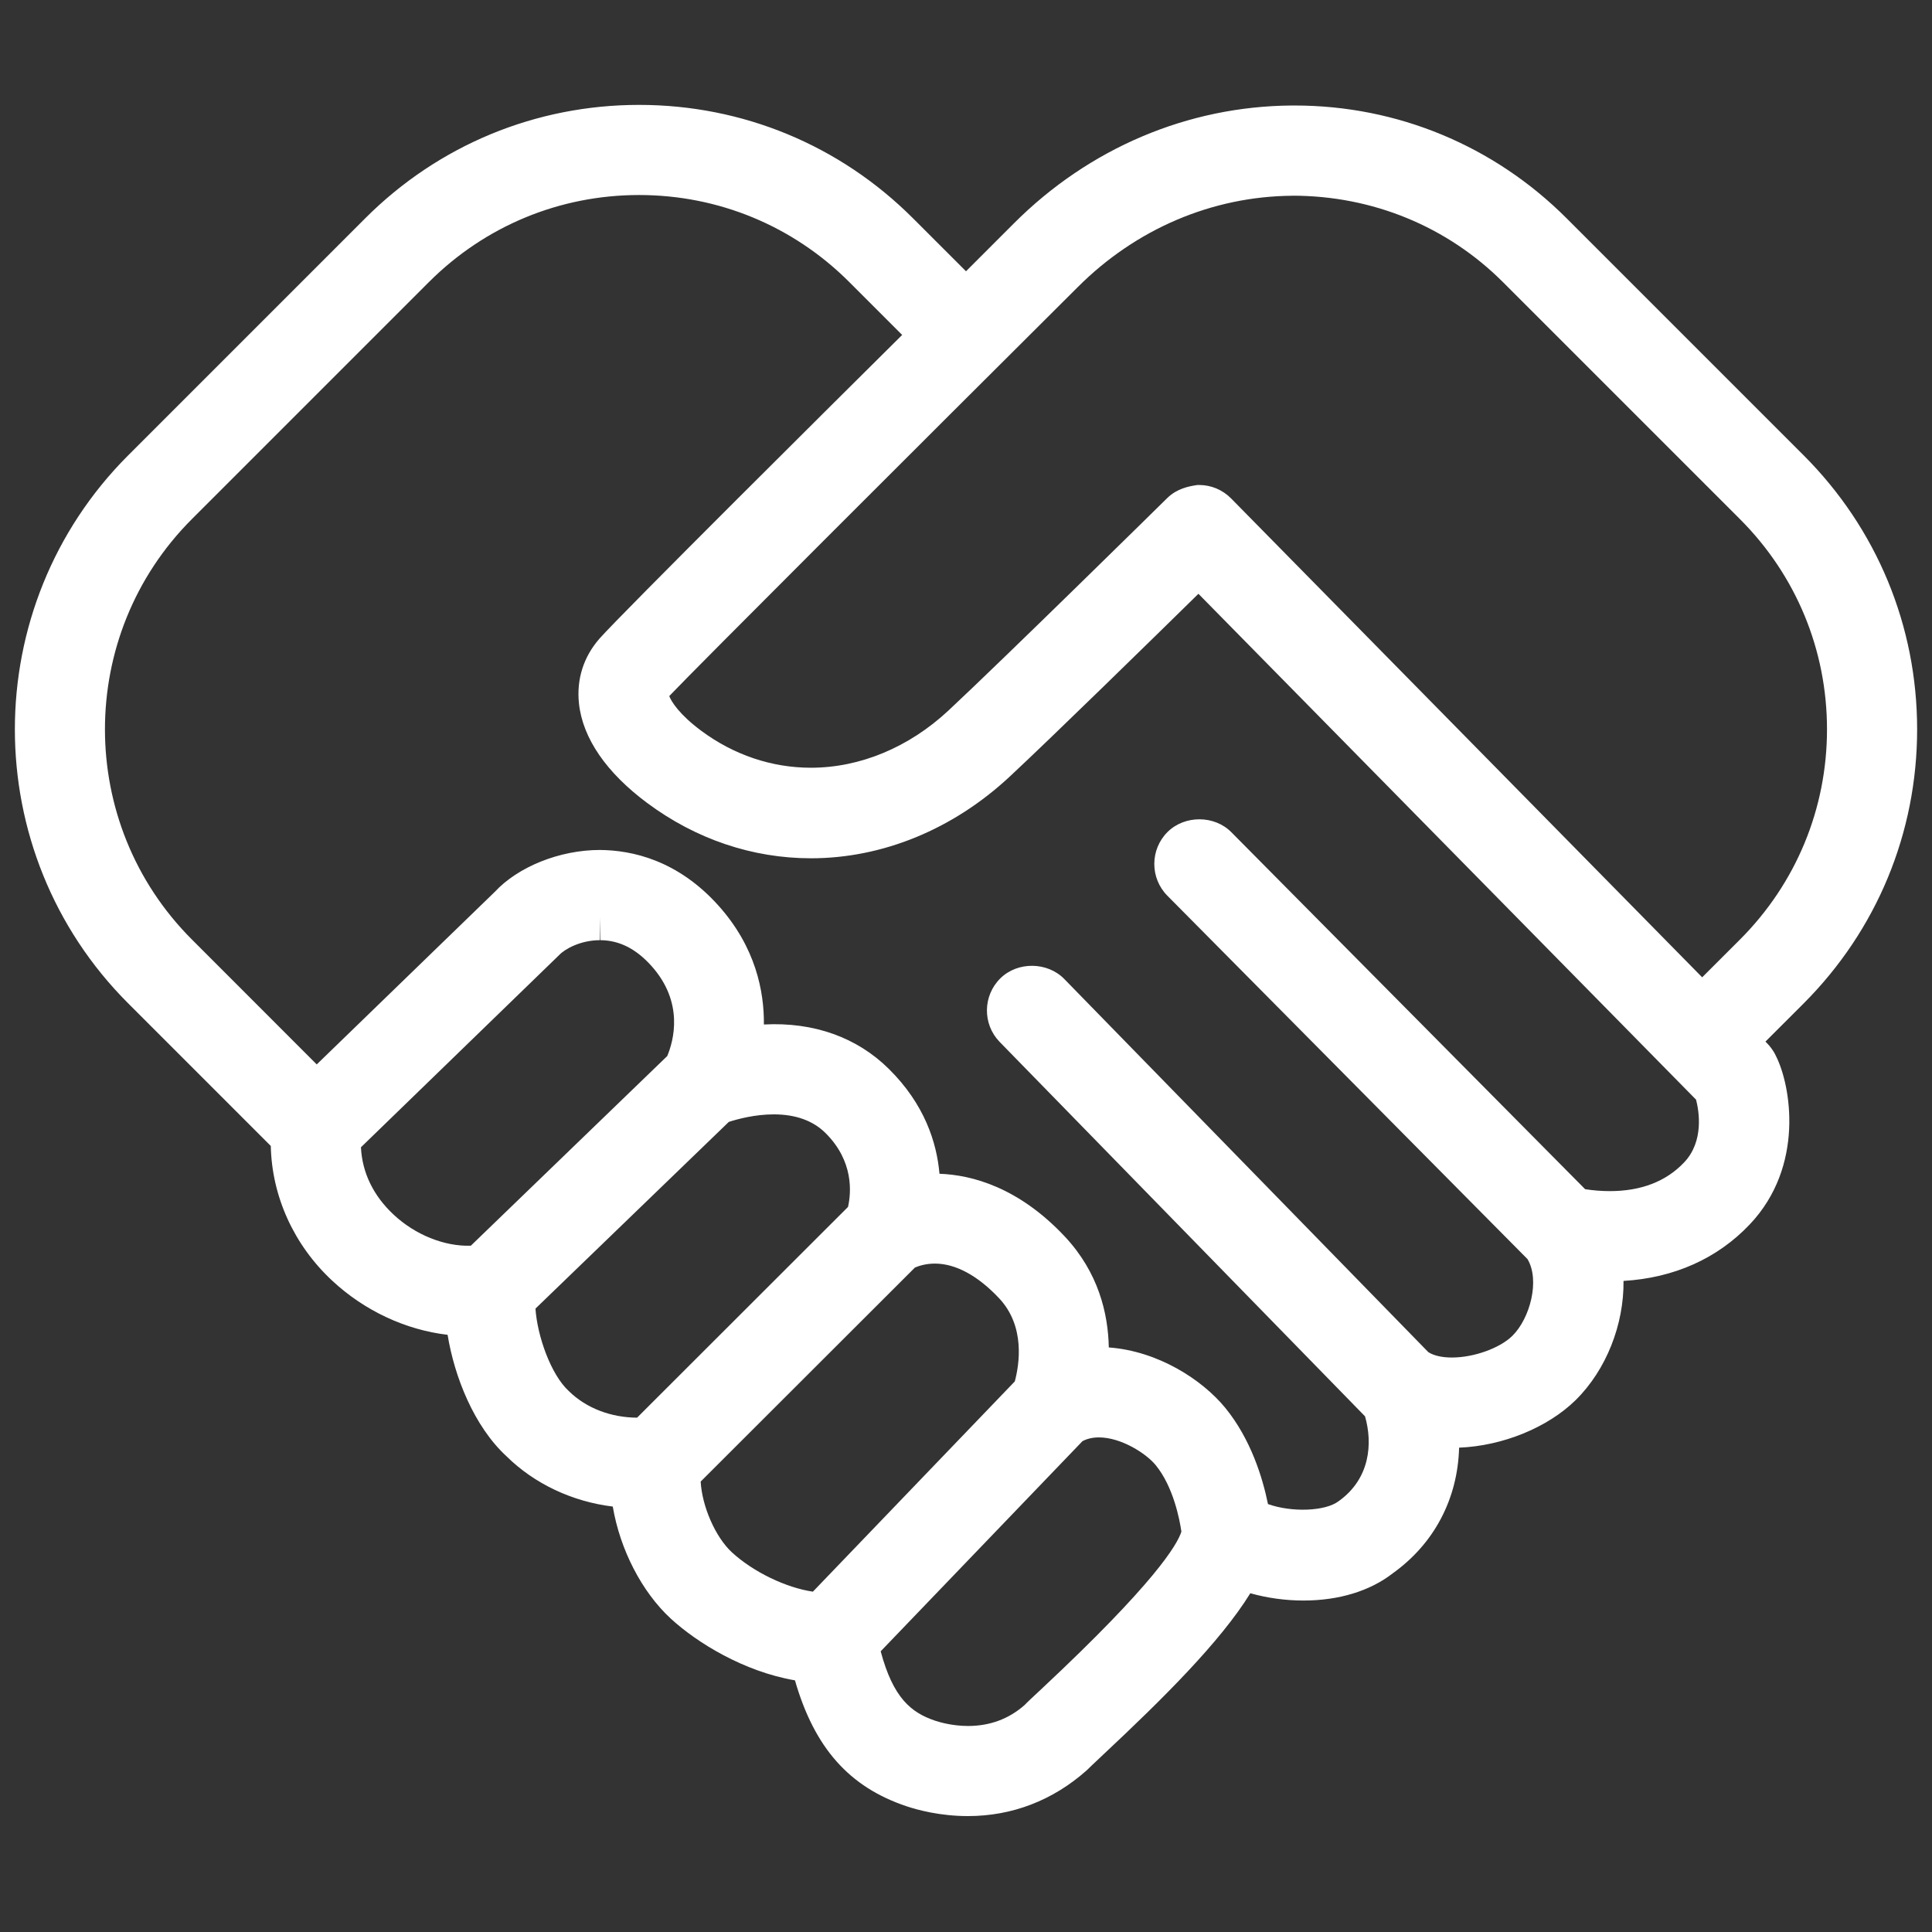 <svg width="69" height="69" viewBox="0 0 69 69" fill="none" xmlns="http://www.w3.org/2000/svg">
<rect x="0" y="0" width="69" height="69" fill="#333333" stroke="none"/>
<path d="M68.469 26.048C68.469 22.353 67.03 18.878 64.416 16.262L55.953 7.799C53.354 5.2 49.902 3.768 46.236 3.768H46.134C42.419 3.795 38.894 5.291 36.208 7.98L34.5 9.688L32.611 7.8C29.998 5.185 26.523 3.746 22.826 3.746C19.13 3.746 15.654 5.185 13.04 7.8L4.578 16.262C-0.818 21.659 -0.818 30.439 4.578 35.834L9.671 40.927C9.709 42.727 10.494 44.461 11.858 45.732C13.011 46.81 14.484 47.496 15.986 47.672C16.23 49.172 16.93 50.944 18.092 52.012C19.087 52.994 20.441 53.63 21.885 53.806C22.143 55.336 22.918 56.852 23.961 57.812C24.892 58.666 26.561 59.699 28.391 60.012C29.088 62.429 30.334 63.826 32.378 64.51C32.768 64.64 33.572 64.86 34.567 64.86C36.14 64.86 37.594 64.308 38.81 63.227C38.897 63.139 39.039 63.006 39.222 62.834L39.412 62.654C41.516 60.684 43.582 58.641 44.654 56.902C45.265 57.073 45.91 57.162 46.552 57.162C47.819 57.162 48.931 56.82 49.738 56.192C51.225 55.13 52.062 53.526 52.111 51.702C53.661 51.641 55.273 50.987 56.275 50.002C57.368 48.923 58.001 47.302 57.983 45.747C59.784 45.641 61.336 44.949 62.491 43.729C64.465 41.646 63.958 38.745 63.421 37.703C63.369 37.587 63.305 37.497 63.261 37.437C63.211 37.368 63.156 37.304 63.1 37.249L63.052 37.2L64.417 35.836C67.03 33.219 68.469 29.743 68.469 26.047L68.469 26.048ZM36.595 60.892C36.033 61.389 35.353 61.642 34.576 61.642C34.023 61.642 33.57 61.511 33.401 61.455C32.535 61.165 31.897 60.635 31.453 58.975L38.661 51.469C38.832 51.38 39.025 51.336 39.248 51.336C40.042 51.336 40.934 51.91 41.273 52.324C41.904 53.094 42.128 54.258 42.193 54.7C42.046 55.171 41.227 56.549 37.214 60.303C36.889 60.604 36.642 60.838 36.595 60.892L36.595 60.892ZM26.029 40.068C26.343 39.966 26.963 39.799 27.634 39.799C28.414 39.799 29.035 40.023 29.48 40.463C30.494 41.467 30.402 42.592 30.286 43.105L22.753 50.631C21.837 50.626 20.946 50.304 20.313 49.679C19.672 49.091 19.189 47.711 19.124 46.736L26.029 40.068ZM19.971 34.108C20.161 33.903 20.723 33.578 21.425 33.578V32.772L21.443 33.578C22.118 33.583 22.714 33.884 23.264 34.496C24.439 35.804 24.057 37.173 23.83 37.716L16.815 44.49C15.862 44.52 14.822 44.096 14.056 43.378C13.333 42.703 12.934 41.878 12.891 40.974L19.971 34.108ZM32.677 45.269C32.812 45.212 33.063 45.128 33.388 45.128C34.127 45.128 34.921 45.556 35.683 46.367C36.625 47.37 36.403 48.738 36.243 49.336L29.032 56.845C28.075 56.704 26.912 56.148 26.14 55.441C25.547 54.894 25.073 53.796 25.024 52.913L32.677 45.269ZM41.7 29.712C41.071 30.336 41.066 31.358 41.691 31.989L54.553 44.967C55.005 45.721 54.646 47.084 54.014 47.708C53.565 48.15 52.637 48.483 51.854 48.483C51.501 48.483 51.204 48.415 51.012 48.291L38.008 34.962C37.406 34.349 36.348 34.334 35.732 34.936C35.098 35.556 35.084 36.576 35.703 37.212L48.751 50.583C49.031 51.556 48.93 52.811 47.815 53.609C47.336 53.98 46.127 54.018 45.285 53.717C45.096 52.786 44.676 51.404 43.762 50.283C42.934 49.271 41.356 48.252 39.6 48.123C39.577 46.909 39.229 45.442 38.029 44.162C36.38 42.405 34.717 41.963 33.553 41.92C33.455 40.799 33.017 39.432 31.744 38.175C30.614 37.056 29.071 36.494 27.282 36.589C27.294 35.412 26.989 33.826 25.66 32.344C24.201 30.718 22.575 30.365 21.424 30.356C19.985 30.356 18.498 30.958 17.666 31.857L11.312 38.015L6.854 33.554C2.713 29.415 2.713 22.679 6.854 18.538L15.317 10.075C17.323 8.07 19.989 6.965 22.825 6.965C25.661 6.965 28.328 8.069 30.333 10.075L32.22 11.962C29.995 14.168 22.187 21.926 21.41 22.808C20.84 23.46 20.586 24.26 20.677 25.123C20.809 26.362 21.653 27.593 23.121 28.683C24.855 29.971 26.876 30.653 28.964 30.653C31.524 30.653 34.045 29.616 36.063 27.734C37.565 26.335 41.105 22.872 42.801 21.207L60.574 39.274C60.674 39.662 60.87 40.753 60.148 41.514C59.504 42.195 58.611 42.54 57.491 42.54C57.203 42.54 56.908 42.517 56.612 42.471L43.978 29.723C43.374 29.111 42.314 29.106 41.7 29.712L41.7 29.712ZM46.158 6.989C49.016 6.989 51.686 8.086 53.677 10.076L62.141 18.54C64.146 20.545 65.25 23.211 65.25 26.047C65.25 28.883 64.146 31.55 62.141 33.556L60.792 34.904L43.968 17.801C43.665 17.495 43.262 17.324 42.833 17.321H42.763L42.695 17.332C42.482 17.367 42.04 17.441 41.688 17.787C41.638 17.837 35.863 23.521 33.87 25.379C32.457 26.695 30.713 27.419 28.96 27.419C27.563 27.419 26.209 26.963 25.044 26.099C24.265 25.52 23.977 25.058 23.902 24.86C24.83 23.88 33.017 15.705 38.486 10.259C40.568 8.173 43.293 7.012 46.158 6.991L46.158 6.989Z" fill="#fff"/>
</svg>
